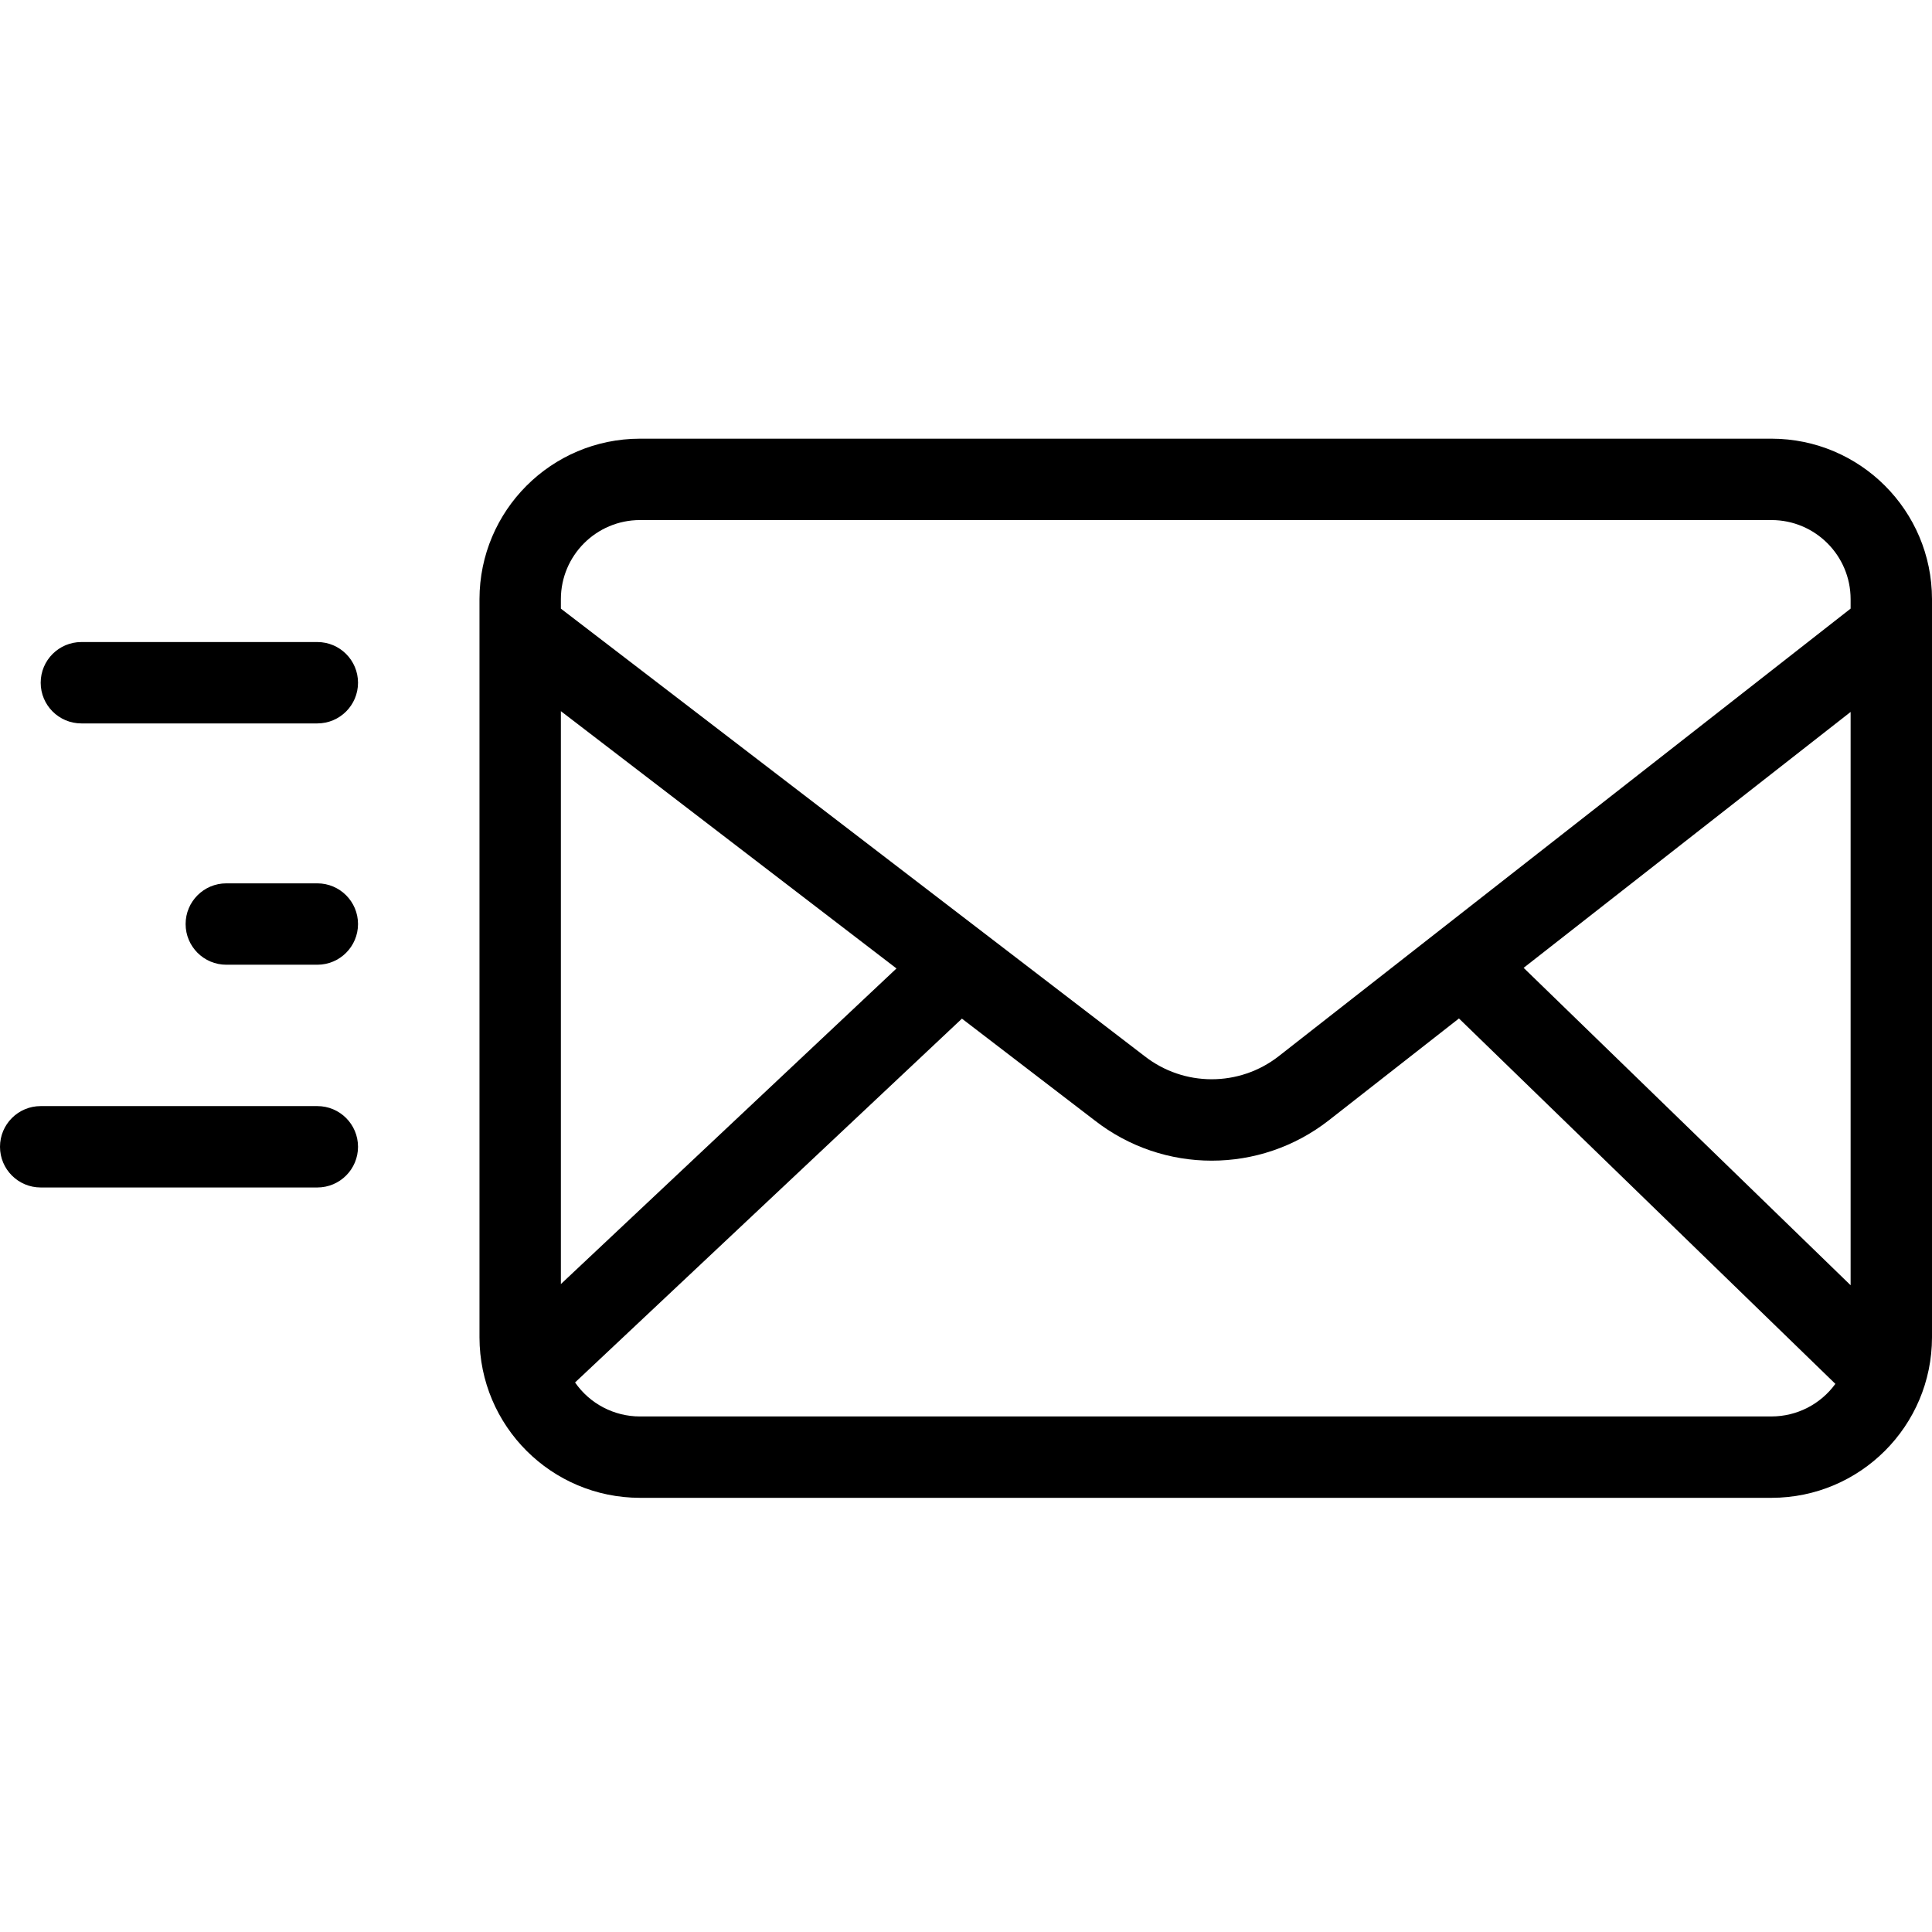 <svg height="474pt" viewBox="0 -107 474.814 474" width="474pt" xmlns="http://www.w3.org/2000/svg"><path d="m435.383.406h-278.109c-21.77.023-39.406 17.664-39.434 39.434v181.434c.027 21.77 17.664 39.406 39.434 39.43h278.109c21.766-.023 39.406-17.66 39.43-39.43v-181.438c-.023-21.766-17.66-39.406-39.43-39.43zm-60.93 130.047 80.359-62.891v140.898zm-217.18-110.047h278.109c10.727.012 19.418 8.707 19.43 19.434v2.328l-140.551 110c-9.707 7.574-23.328 7.555-33.012-.051l-143.406-109.945v-2.336c.012-10.727 8.703-19.418 19.43-19.43zm63.047 110.199-82.477 77.566v-140.801zm215.062 110.102h-278.109c-6.363-.004-12.32-3.125-15.945-8.355l95.078-89.414 32.613 25c16.91 13.211 40.648 13.207 57.555-.012l31.984-25.031 92.508 89.801c-3.645 5.023-9.473 8-15.684 8.008zm0 0"/><path d="m77.988 109.688h-22.371c-5.523 0-10 4.477-10 10s4.477 10 10 10h22.371c5.523 0 10-4.477 10-10s-4.477-10-10-10zm0 0"/><path d="m77.988 164.43h-67.988c-5.523 0-10 4.477-10 10 0 5.523 4.477 10 10 10h67.988c5.523 0 10-4.477 10-10 0-5.523-4.477-10-10-10zm0 0"/><path d="m77.988 50.383h-57.988c-5.523 0-10 4.477-10 10 0 5.523 4.477 10 10 10h57.988c5.523 0 10-4.477 10-10 0-5.523-4.477-10-10-10zm0 0"/></svg>